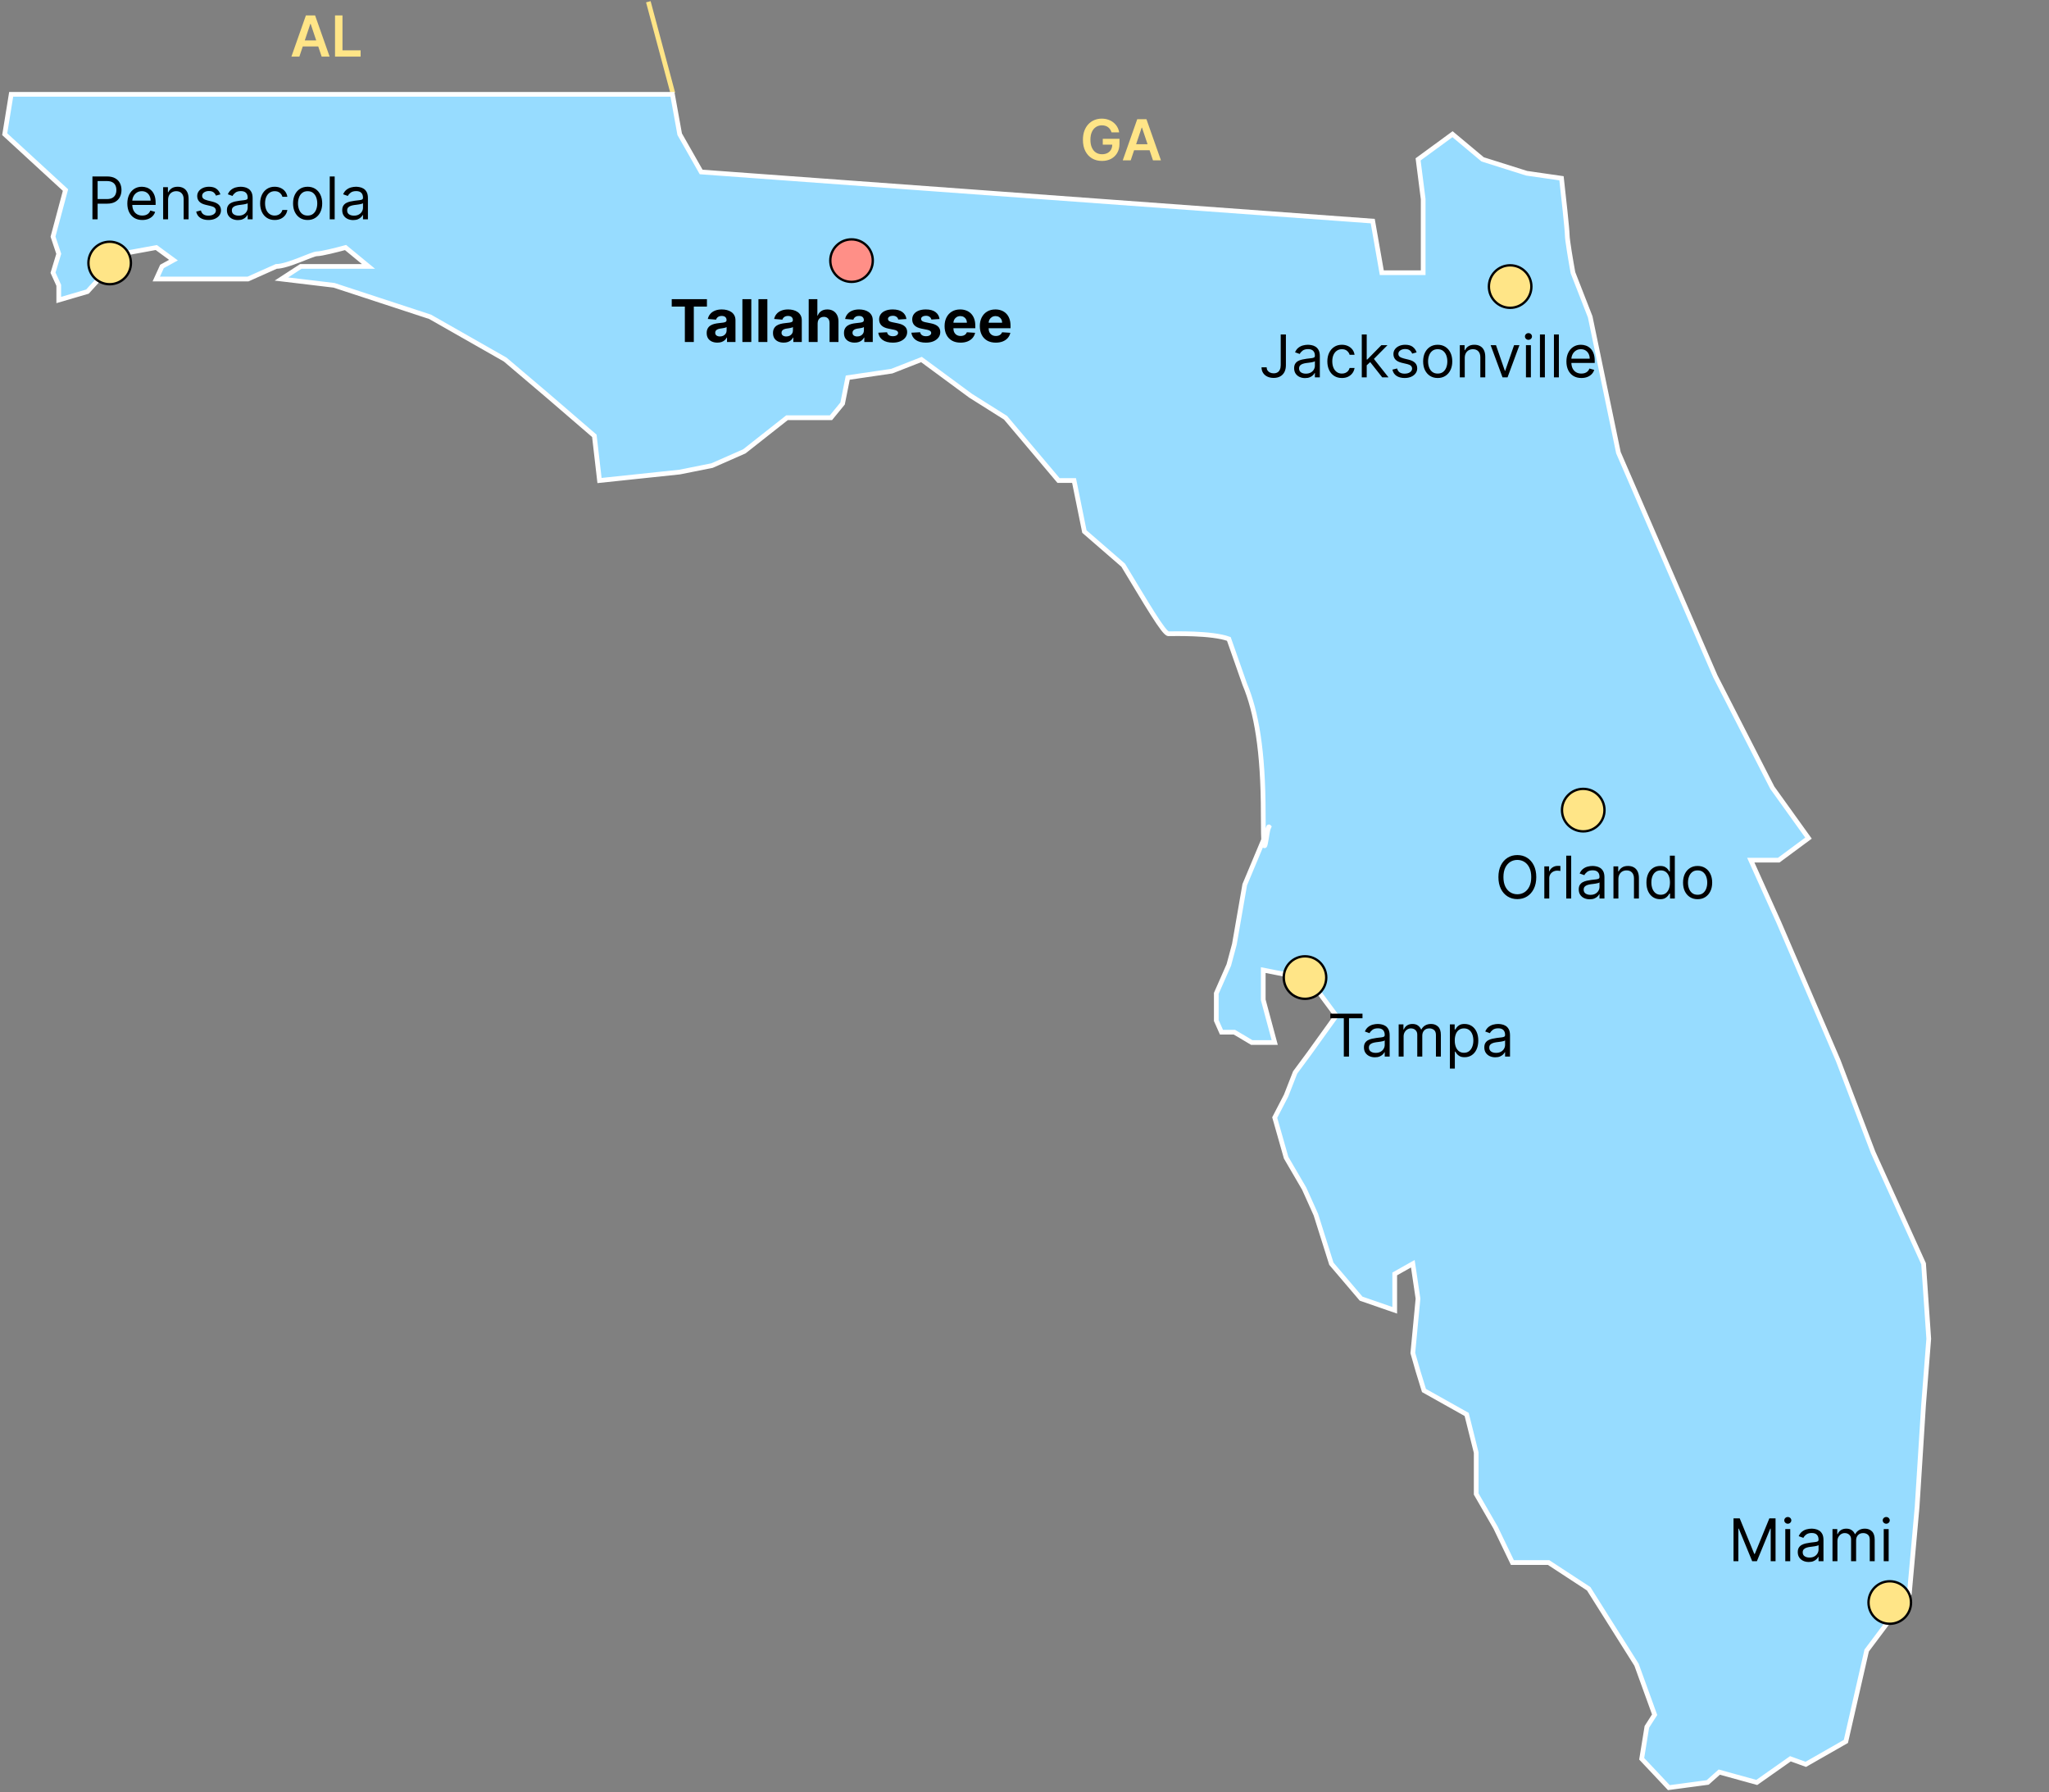 <svg width="869" height="760" viewBox="0 0 869 760" fill="none" xmlns="http://www.w3.org/2000/svg">
<rect x="0" y="0" width="869" height="760" fill="#808080" stroke="none"/>
<path d="M126.963 24H123.588L129.733 6.545H133.636L139.79 24H136.415L131.753 10.125H131.616L126.963 24ZM127.074 17.156H136.278V19.696H127.074V17.156ZM142.089 24V6.545H145.251V21.349H152.938V24H142.089Z" fill="#FFE587"/>
<path d="M471.415 56.119C471.273 55.659 471.077 55.247 470.827 54.883C470.582 54.514 470.287 54.199 469.94 53.938C469.599 53.676 469.207 53.48 468.764 53.349C468.321 53.213 467.838 53.145 467.315 53.145C466.378 53.145 465.543 53.381 464.81 53.852C464.077 54.324 463.5 55.017 463.08 55.932C462.665 56.841 462.457 57.949 462.457 59.256C462.457 60.574 462.665 61.69 463.08 62.605C463.494 63.52 464.071 64.216 464.81 64.693C465.548 65.165 466.406 65.401 467.384 65.401C468.27 65.401 469.037 65.23 469.685 64.889C470.338 64.548 470.841 64.065 471.193 63.44C471.545 62.81 471.722 62.071 471.722 61.224L472.438 61.335H467.699V58.864H474.781V60.96C474.781 62.455 474.463 63.747 473.827 64.838C473.19 65.929 472.315 66.77 471.202 67.361C470.088 67.946 468.81 68.239 467.366 68.239C465.759 68.239 464.347 67.878 463.131 67.156C461.92 66.429 460.974 65.398 460.293 64.062C459.616 62.722 459.278 61.131 459.278 59.29C459.278 57.881 459.477 56.622 459.875 55.514C460.278 54.406 460.841 53.466 461.562 52.693C462.284 51.915 463.131 51.324 464.102 50.92C465.074 50.511 466.131 50.307 467.273 50.307C468.239 50.307 469.139 50.449 469.974 50.733C470.81 51.011 471.551 51.409 472.199 51.926C472.852 52.443 473.389 53.057 473.81 53.767C474.23 54.477 474.506 55.261 474.636 56.119H471.415ZM479.541 68H476.166L482.311 50.545H486.214L492.368 68H488.993L484.331 54.125H484.195L479.541 68ZM479.652 61.156H488.857V63.696H479.652V61.156Z" fill="#FFE587"/>
<line x1="274.966" y1="0.741" x2="285.36" y2="39.532" stroke="#FFE587" stroke-width="2"/>
<path d="M674.409 134.331L686.387 191.937L727.516 286.83L751.645 334.002L767 355.393L754.387 364.718H742.521L754.387 391.047L779.613 449.737L794.419 488.681L815.806 535.853L818 567.667L815.806 595.641L813.065 638.968L809.774 675.723L791.677 699.858L782.856 738.417L765.856 748.127L759.323 745.769L745.065 755.806L729.161 751.418L724.226 755.806L707.774 758L696.258 745.769L698.452 732.22L701.742 727.079L694.065 705.892L673.774 673.678L656.774 662.559H641.419L634.29 647.749L626.065 633.488V615.936L622.021 599.757L603.924 589.61L601.387 581.38L599.194 573.701L601.387 550.663L599.194 535.853L591.516 540.176V555.6L577.258 550.663L564.645 535.853L558.065 515.01L553.129 504.04L545.452 490.875L540.619 473.872L545.452 464.547L549.29 454.735L555.215 446.725L566.731 430.705L555.215 415.181L535.754 411.341V423.957L540.619 442.058H530.889L523.516 437.67H518.032L515.839 432.733V421.215L521.159 409.147L523.516 400.371L527.903 375.14L535.921 356.009C535.816 353.96 535.754 350.56 535.754 345.264C535.754 318.095 532.768 301.691 527.903 290.121L521.159 270.923C513.861 268.253 497.494 268.729 495.548 268.729C493.602 268.729 486.085 255.678 476.355 239.658L459.903 225.396L455.516 203.752H448.935L426.452 177.128L411.645 167.803L390.806 152.445L378.194 157.381L359.548 160.124L357.355 171.094L352.419 177.128H333.774L315.677 191.389L301.968 197.422L288.258 200.165L254.258 203.752L252.065 184.807L232.323 167.803L214.226 152.445L182.419 134.344L141.682 120.981L119.355 118.311L127.581 112.97H156.277L146.547 104.96C143.303 105.85 136.33 107.63 134.384 107.63C132.438 107.63 122.026 112.97 117.161 112.97L105.193 118.311H66.273L68.705 112.97L73.57 110.3L66.273 104.96L51.677 107.63L44.38 115.64L37.082 123.651L24.919 127.213V120.981L22.487 115.64L24.919 107.63L22.487 100.336L27.774 80.59L2 56.9L4.742 40H14.065H285.202L288.258 56.9L297.365 72.92L582.194 93.754L586.032 115.64H603.581V105.821V84.429L601.433 67.58L616.028 56.9L628.806 67.58L647.452 73.459L662.247 75.59C663.057 82.71 664.679 97.484 664.679 99.62C664.679 101.756 666.301 111.19 667.112 115.64L674.409 134.331Z" fill="#97DCFF"/>
<path d="M674.409 134.331L686.387 191.937L727.516 286.83L751.645 334.002L767 355.393L754.387 364.718H742.521L754.387 391.047L779.613 449.737L794.419 488.681L815.806 535.853L818 567.667L815.806 595.641L813.065 638.968L809.774 675.723L791.677 699.858L782.856 738.417L765.856 748.127L759.323 745.769L745.065 755.806L729.161 751.418L724.226 755.806L707.774 758L696.258 745.769L698.452 732.22L701.742 727.079L694.065 705.892L673.774 673.678L656.774 662.559H641.419L634.29 647.749L626.065 633.488V615.936L622.021 599.757L603.924 589.61L601.387 581.38L599.194 573.701L601.387 550.663L599.194 535.853L591.516 540.176V555.6L577.258 550.663L564.645 535.853L558.065 515.01L553.129 504.04L545.452 490.875L540.619 473.872L545.452 464.547L549.29 454.735L555.215 446.725L566.731 430.705L555.215 415.181L535.754 411.341V423.957L540.619 442.058H530.889L523.516 437.67H518.032L515.839 432.733V421.215L521.159 409.147L523.516 400.371L527.903 375.14L538.187 350.604C537.376 349.714 535.754 372.433 535.754 345.264C535.754 318.095 532.768 301.691 527.903 290.121L521.159 270.923C513.861 268.253 497.494 268.729 495.548 268.729C493.602 268.729 486.085 255.678 476.355 239.658L459.903 225.396L455.516 203.752H448.935L426.452 177.128L411.645 167.803L390.806 152.445L378.194 157.381L359.548 160.124L357.355 171.094L352.419 177.128H333.774L315.677 191.389L301.968 197.422L288.258 200.165L254.258 203.752L252.065 184.807L232.323 167.803L214.226 152.445L182.419 134.344L141.682 120.981L119.355 118.311L127.581 112.97H156.277L146.547 104.96C143.303 105.85 136.33 107.63 134.384 107.63C132.438 107.63 122.026 112.97 117.161 112.97L105.193 118.311H66.273L68.705 112.97L73.57 110.3L66.273 104.96L51.677 107.63L44.38 115.64L37.082 123.651L24.919 127.213V120.981L22.487 115.64L24.919 107.63L22.487 100.336L27.774 80.59L2 56.9L4.742 40H14.065H285.202L288.258 56.9L297.365 72.92L582.194 93.754L586.032 115.64H603.581V105.821V84.429L601.433 67.58L616.028 56.9L628.806 67.58L647.452 73.459L662.247 75.59C663.057 82.71 664.679 97.484 664.679 99.62C664.679 101.756 666.301 111.19 667.112 115.64L674.409 134.331Z" stroke="white" stroke-width="2"/>
<circle cx="801.466" cy="679.511" r="9.011" fill="#FFE587" stroke="black"/>
<path d="M735.202 643.818H737.83L744.009 658.911H744.222L750.401 643.818H753.028V662H750.969V648.186H750.791L745.109 662H743.121L737.439 648.186H737.261V662H735.202V643.818ZM757.159 662V648.364H759.254V662H757.159ZM758.224 646.091C757.816 646.091 757.464 645.952 757.168 645.674C756.878 645.395 756.733 645.061 756.733 644.67C756.733 644.28 756.878 643.945 757.168 643.667C757.464 643.389 757.816 643.25 758.224 643.25C758.633 643.25 758.982 643.389 759.272 643.667C759.568 643.945 759.716 644.28 759.716 644.67C759.716 645.061 759.568 645.395 759.272 645.674C758.982 645.952 758.633 646.091 758.224 646.091ZM767.104 662.32C766.24 662.32 765.456 662.157 764.752 661.831C764.047 661.5 763.488 661.023 763.074 660.402C762.659 659.775 762.452 659.017 762.452 658.129C762.452 657.348 762.606 656.715 762.914 656.229C763.222 655.738 763.633 655.353 764.148 655.075C764.663 654.797 765.231 654.59 765.852 654.454C766.48 654.312 767.11 654.199 767.743 654.116C768.572 654.01 769.244 653.93 769.759 653.877C770.28 653.818 770.658 653.72 770.895 653.584C771.138 653.448 771.259 653.211 771.259 652.874V652.803C771.259 651.927 771.019 651.246 770.54 650.761C770.066 650.275 769.347 650.033 768.383 650.033C767.382 650.033 766.598 650.252 766.03 650.69C765.462 651.128 765.062 651.595 764.831 652.092L762.843 651.382C763.198 650.554 763.671 649.908 764.263 649.447C764.861 648.979 765.512 648.654 766.216 648.47C766.927 648.281 767.625 648.186 768.312 648.186C768.75 648.186 769.253 648.239 769.821 648.346C770.395 648.446 770.948 648.657 771.481 648.976C772.02 649.296 772.466 649.778 772.822 650.423C773.177 651.068 773.354 651.933 773.354 653.016V662H771.259V660.153H771.153C771.01 660.449 770.774 660.766 770.442 661.103C770.111 661.441 769.67 661.728 769.119 661.964C768.569 662.201 767.897 662.32 767.104 662.32ZM767.424 660.438C768.252 660.438 768.951 660.275 769.519 659.949C770.093 659.624 770.525 659.203 770.815 658.689C771.111 658.174 771.259 657.632 771.259 657.064V655.146C771.17 655.253 770.975 655.35 770.673 655.439C770.377 655.522 770.034 655.596 769.643 655.661C769.259 655.72 768.883 655.774 768.516 655.821C768.155 655.862 767.862 655.898 767.637 655.928C767.092 655.999 766.583 656.114 766.11 656.274C765.642 656.428 765.264 656.661 764.974 656.975C764.689 657.283 764.547 657.703 764.547 658.236C764.547 658.964 764.817 659.514 765.355 659.887C765.9 660.254 766.589 660.438 767.424 660.438ZM777.178 662V648.364H779.203V650.494H779.38C779.664 649.766 780.123 649.201 780.756 648.799C781.389 648.39 782.15 648.186 783.038 648.186C783.937 648.186 784.686 648.39 785.284 648.799C785.888 649.201 786.358 649.766 786.695 650.494H786.837C787.187 649.79 787.71 649.231 788.409 648.816C789.107 648.396 789.945 648.186 790.921 648.186C792.14 648.186 793.138 648.568 793.913 649.331C794.688 650.089 795.076 651.27 795.076 652.874V662H792.981V652.874C792.981 651.867 792.706 651.148 792.155 650.716C791.605 650.284 790.957 650.068 790.211 650.068C789.252 650.068 788.509 650.358 787.983 650.938C787.456 651.512 787.193 652.24 787.193 653.122V662H785.062V652.661C785.062 651.885 784.81 651.261 784.307 650.787C783.804 650.308 783.156 650.068 782.363 650.068C781.819 650.068 781.31 650.213 780.836 650.503C780.368 650.793 779.99 651.196 779.7 651.711C779.416 652.22 779.274 652.808 779.274 653.477V662H777.178ZM798.907 662V648.364H801.002V662H798.907ZM799.972 646.091C799.564 646.091 799.212 645.952 798.916 645.674C798.626 645.395 798.481 645.061 798.481 644.67C798.481 644.28 798.626 643.945 798.916 643.667C799.212 643.389 799.564 643.25 799.972 643.25C800.381 643.25 800.73 643.389 801.02 643.667C801.316 643.945 801.464 644.28 801.464 644.67C801.464 645.061 801.316 645.395 801.02 645.674C800.73 645.952 800.381 646.091 799.972 646.091Z" fill="black"/>
<circle cx="671.466" cy="343.511" r="9.011" fill="#FFE587" stroke="black"/>
<path d="M651.543 371.909C651.543 373.827 651.196 375.484 650.504 376.881C649.811 378.277 648.862 379.355 647.654 380.112C646.447 380.87 645.068 381.249 643.517 381.249C641.966 381.249 640.587 380.87 639.38 380.112C638.173 379.355 637.223 378.277 636.53 376.881C635.838 375.484 635.491 373.827 635.491 371.909C635.491 369.991 635.838 368.334 636.53 366.938C637.223 365.541 638.173 364.464 639.38 363.706C640.587 362.948 641.966 362.57 643.517 362.57C645.068 362.57 646.447 362.948 647.654 363.706C648.862 364.464 649.811 365.541 650.504 366.938C651.196 368.334 651.543 369.991 651.543 371.909ZM649.412 371.909C649.412 370.335 649.149 369.006 648.622 367.923C648.101 366.84 647.394 366.02 646.5 365.464C645.612 364.907 644.618 364.629 643.517 364.629C642.416 364.629 641.419 364.907 640.525 365.464C639.637 366.02 638.93 366.84 638.403 367.923C637.883 369.006 637.622 370.335 637.622 371.909C637.622 373.483 637.883 374.812 638.403 375.895C638.93 376.978 639.637 377.798 640.525 378.354C641.419 378.911 642.416 379.189 643.517 379.189C644.618 379.189 645.612 378.911 646.5 378.354C647.394 377.798 648.101 376.978 648.622 375.895C649.149 374.812 649.412 373.483 649.412 371.909ZM654.961 381V367.364H656.985V369.423H657.127C657.375 368.749 657.825 368.201 658.476 367.781C659.127 367.361 659.861 367.151 660.678 367.151C660.832 367.151 661.024 367.154 661.255 367.159C661.486 367.165 661.66 367.174 661.779 367.186V369.317C661.708 369.299 661.545 369.272 661.29 369.237C661.042 369.195 660.779 369.175 660.5 369.175C659.837 369.175 659.246 369.314 658.725 369.592C658.21 369.864 657.801 370.243 657.5 370.728C657.204 371.208 657.056 371.755 657.056 372.371V381H654.961ZM666.358 362.818V381H664.262V362.818H666.358ZM674.208 381.32C673.344 381.32 672.559 381.157 671.855 380.831C671.151 380.5 670.592 380.023 670.177 379.402C669.763 378.775 669.556 378.017 669.556 377.129C669.556 376.348 669.71 375.715 670.017 375.229C670.325 374.738 670.737 374.353 671.251 374.075C671.766 373.797 672.335 373.59 672.956 373.454C673.583 373.312 674.214 373.199 674.847 373.116C675.676 373.01 676.347 372.93 676.862 372.877C677.383 372.818 677.762 372.72 677.999 372.584C678.241 372.448 678.363 372.211 678.363 371.874V371.803C678.363 370.927 678.123 370.246 677.643 369.761C677.17 369.275 676.451 369.033 675.486 369.033C674.486 369.033 673.702 369.252 673.134 369.69C672.565 370.128 672.166 370.595 671.935 371.092L669.946 370.382C670.301 369.554 670.775 368.908 671.367 368.447C671.965 367.979 672.616 367.654 673.32 367.47C674.03 367.281 674.729 367.186 675.415 367.186C675.853 367.186 676.356 367.239 676.924 367.346C677.498 367.446 678.052 367.657 678.585 367.976C679.123 368.296 679.57 368.778 679.925 369.423C680.28 370.068 680.458 370.933 680.458 372.016V381H678.363V379.153H678.256C678.114 379.449 677.877 379.766 677.546 380.103C677.214 380.441 676.773 380.728 676.223 380.964C675.673 381.201 675.001 381.32 674.208 381.32ZM674.527 379.438C675.356 379.438 676.054 379.275 676.623 378.949C677.197 378.624 677.629 378.203 677.919 377.689C678.215 377.174 678.363 376.632 678.363 376.064V374.146C678.274 374.253 678.078 374.35 677.777 374.439C677.481 374.522 677.137 374.596 676.747 374.661C676.362 374.72 675.986 374.774 675.619 374.821C675.258 374.862 674.965 374.898 674.74 374.928C674.196 374.999 673.687 375.114 673.213 375.274C672.746 375.428 672.367 375.661 672.077 375.975C671.793 376.283 671.651 376.703 671.651 377.236C671.651 377.964 671.92 378.514 672.459 378.887C673.003 379.254 673.693 379.438 674.527 379.438ZM686.377 372.797V381H684.282V367.364H686.306V369.494H686.484C686.803 368.802 687.289 368.246 687.94 367.825C688.591 367.399 689.431 367.186 690.461 367.186C691.384 367.186 692.192 367.375 692.884 367.754C693.577 368.127 694.116 368.695 694.5 369.459C694.885 370.216 695.077 371.175 695.077 372.335V381H692.982V372.477C692.982 371.406 692.704 370.571 692.148 369.974C691.591 369.37 690.828 369.068 689.857 369.068C689.188 369.068 688.591 369.213 688.064 369.503C687.543 369.793 687.132 370.216 686.83 370.773C686.528 371.329 686.377 372.004 686.377 372.797ZM704.055 381.284C702.919 381.284 701.915 380.997 701.045 380.423C700.175 379.843 699.495 379.026 699.004 377.973C698.512 376.913 698.267 375.661 698.267 374.217C698.267 372.785 698.512 371.542 699.004 370.489C699.495 369.435 700.178 368.621 701.054 368.047C701.93 367.473 702.942 367.186 704.091 367.186C704.978 367.186 705.68 367.334 706.195 367.63C706.715 367.92 707.112 368.251 707.384 368.624C707.662 368.991 707.878 369.293 708.032 369.53H708.21V362.818H710.305V381H708.281V378.905H708.032C707.878 379.153 707.659 379.467 707.375 379.846C707.091 380.219 706.686 380.553 706.159 380.849C705.632 381.139 704.931 381.284 704.055 381.284ZM704.339 379.402C705.18 379.402 705.89 379.183 706.47 378.745C707.05 378.301 707.491 377.689 707.793 376.907C708.094 376.12 708.245 375.212 708.245 374.182C708.245 373.164 708.097 372.273 707.801 371.51C707.506 370.74 707.068 370.142 706.488 369.716C705.908 369.284 705.191 369.068 704.339 369.068C703.451 369.068 702.712 369.296 702.12 369.752C701.534 370.202 701.093 370.814 700.797 371.589C700.507 372.359 700.362 373.223 700.362 374.182C700.362 375.152 700.51 376.034 700.806 376.827C701.108 377.615 701.551 378.242 702.137 378.71C702.729 379.171 703.463 379.402 704.339 379.402ZM719.973 381.284C718.742 381.284 717.662 380.991 716.733 380.405C715.809 379.819 715.087 379 714.566 377.946C714.051 376.893 713.794 375.661 713.794 374.253C713.794 372.832 714.051 371.592 714.566 370.533C715.087 369.474 715.809 368.651 716.733 368.065C717.662 367.479 718.742 367.186 719.973 367.186C721.204 367.186 722.281 367.479 723.205 368.065C724.134 368.651 724.856 369.474 725.371 370.533C725.892 371.592 726.152 372.832 726.152 374.253C726.152 375.661 725.892 376.893 725.371 377.946C724.856 379 724.134 379.819 723.205 380.405C722.281 380.991 721.204 381.284 719.973 381.284ZM719.973 379.402C720.908 379.402 721.678 379.162 722.281 378.683C722.885 378.203 723.332 377.573 723.622 376.792C723.912 376.011 724.057 375.164 724.057 374.253C724.057 373.341 723.912 372.492 723.622 371.705C723.332 370.918 722.885 370.281 722.281 369.796C721.678 369.311 720.908 369.068 719.973 369.068C719.038 369.068 718.268 369.311 717.665 369.796C717.061 370.281 716.614 370.918 716.324 371.705C716.034 372.492 715.889 373.341 715.889 374.253C715.889 375.164 716.034 376.011 716.324 376.792C716.614 377.573 717.061 378.203 717.665 378.683C718.268 379.162 719.038 379.402 719.973 379.402Z" fill="black"/>
<circle cx="553.466" cy="414.511" r="9.011" fill="#FFE587" stroke="black"/>
<path d="M564.207 431.771V429.818H577.844V431.771H572.126V448H569.925V431.771H564.207ZM583.115 448.32C582.251 448.32 581.467 448.157 580.762 447.831C580.058 447.5 579.499 447.023 579.084 446.402C578.67 445.775 578.463 445.017 578.463 444.129C578.463 443.348 578.617 442.715 578.925 442.229C579.232 441.738 579.644 441.353 580.159 441.075C580.674 440.797 581.242 440.59 581.863 440.454C582.491 440.312 583.121 440.199 583.754 440.116C584.583 440.01 585.255 439.93 585.769 439.877C586.29 439.818 586.669 439.72 586.906 439.584C587.148 439.448 587.27 439.211 587.27 438.874V438.803C587.27 437.927 587.03 437.246 586.551 436.761C586.077 436.275 585.358 436.033 584.393 436.033C583.393 436.033 582.609 436.252 582.041 436.69C581.473 437.128 581.073 437.595 580.842 438.092L578.854 437.382C579.209 436.554 579.682 435.908 580.274 435.447C580.872 434.979 581.523 434.654 582.227 434.47C582.937 434.281 583.636 434.186 584.322 434.186C584.76 434.186 585.263 434.239 585.832 434.346C586.406 434.446 586.959 434.657 587.492 434.976C588.03 435.296 588.477 435.778 588.832 436.423C589.187 437.068 589.365 437.933 589.365 439.016V448H587.27V446.153H587.163C587.021 446.449 586.784 446.766 586.453 447.103C586.122 447.441 585.681 447.728 585.13 447.964C584.58 448.201 583.908 448.32 583.115 448.32ZM583.435 446.438C584.263 446.438 584.962 446.275 585.53 445.949C586.104 445.624 586.536 445.203 586.826 444.689C587.122 444.174 587.27 443.632 587.27 443.064V441.146C587.181 441.253 586.986 441.35 586.684 441.439C586.388 441.522 586.045 441.596 585.654 441.661C585.269 441.72 584.893 441.774 584.527 441.821C584.166 441.862 583.873 441.898 583.648 441.928C583.103 441.999 582.594 442.114 582.121 442.274C581.653 442.428 581.274 442.661 580.984 442.975C580.7 443.283 580.558 443.703 580.558 444.236C580.558 444.964 580.827 445.514 581.366 445.887C581.911 446.254 582.6 446.438 583.435 446.438ZM593.189 448V434.364H595.213V436.494H595.391C595.675 435.766 596.134 435.201 596.767 434.799C597.4 434.39 598.161 434.186 599.048 434.186C599.948 434.186 600.697 434.39 601.295 434.799C601.898 435.201 602.369 435.766 602.706 436.494H602.848C603.197 435.79 603.721 435.231 604.42 434.816C605.118 434.396 605.955 434.186 606.932 434.186C608.151 434.186 609.148 434.568 609.924 435.331C610.699 436.089 611.087 437.27 611.087 438.874V448H608.992V438.874C608.992 437.867 608.716 437.148 608.166 436.716C607.616 436.284 606.968 436.068 606.222 436.068C605.263 436.068 604.52 436.358 603.993 436.938C603.467 437.512 603.203 438.24 603.203 439.122V448H601.073V438.661C601.073 437.885 600.821 437.261 600.318 436.787C599.815 436.308 599.167 436.068 598.374 436.068C597.829 436.068 597.32 436.213 596.847 436.503C596.379 436.793 596 437.196 595.71 437.711C595.426 438.22 595.284 438.808 595.284 439.477V448H593.189ZM614.918 453.114V434.364H616.942V436.53H617.19C617.344 436.293 617.557 435.991 617.83 435.624C618.108 435.251 618.504 434.92 619.019 434.63C619.54 434.334 620.244 434.186 621.132 434.186C622.28 434.186 623.292 434.473 624.168 435.047C625.044 435.621 625.728 436.435 626.219 437.489C626.71 438.542 626.956 439.785 626.956 441.217C626.956 442.661 626.71 443.913 626.219 444.973C625.728 446.026 625.047 446.843 624.177 447.423C623.307 447.997 622.304 448.284 621.168 448.284C620.292 448.284 619.59 448.139 619.064 447.849C618.537 447.553 618.131 447.219 617.847 446.846C617.563 446.467 617.344 446.153 617.19 445.905H617.013V453.114H614.918ZM616.977 441.182C616.977 442.212 617.128 443.12 617.43 443.907C617.732 444.689 618.173 445.301 618.753 445.745C619.333 446.183 620.043 446.402 620.884 446.402C621.759 446.402 622.49 446.171 623.076 445.71C623.668 445.242 624.112 444.615 624.408 443.827C624.71 443.034 624.861 442.152 624.861 441.182C624.861 440.223 624.713 439.359 624.417 438.589C624.127 437.814 623.686 437.202 623.094 436.752C622.508 436.296 621.771 436.068 620.884 436.068C620.031 436.068 619.315 436.284 618.735 436.716C618.155 437.142 617.717 437.74 617.421 438.51C617.125 439.273 616.977 440.164 616.977 441.182ZM634.165 448.32C633.301 448.32 632.516 448.157 631.812 447.831C631.108 447.5 630.549 447.023 630.134 446.402C629.72 445.775 629.513 445.017 629.513 444.129C629.513 443.348 629.667 442.715 629.974 442.229C630.282 441.738 630.694 441.353 631.208 441.075C631.723 440.797 632.292 440.59 632.913 440.454C633.54 440.312 634.171 440.199 634.804 440.116C635.633 440.01 636.304 439.93 636.819 439.877C637.34 439.818 637.719 439.72 637.956 439.584C638.198 439.448 638.32 439.211 638.32 438.874V438.803C638.32 437.927 638.08 437.246 637.6 436.761C637.127 436.275 636.408 436.033 635.443 436.033C634.443 436.033 633.659 436.252 633.091 436.69C632.522 437.128 632.123 437.595 631.892 438.092L629.903 437.382C630.259 436.554 630.732 435.908 631.324 435.447C631.922 434.979 632.573 434.654 633.277 434.47C633.987 434.281 634.686 434.186 635.372 434.186C635.81 434.186 636.313 434.239 636.881 434.346C637.455 434.446 638.009 434.657 638.542 434.976C639.08 435.296 639.527 435.778 639.882 436.423C640.237 437.068 640.415 437.933 640.415 439.016V448H638.32V446.153H638.213C638.071 446.449 637.834 446.766 637.503 447.103C637.171 447.441 636.73 447.728 636.18 447.964C635.63 448.201 634.958 448.32 634.165 448.32ZM634.484 446.438C635.313 446.438 636.011 446.275 636.58 445.949C637.154 445.624 637.586 445.203 637.876 444.689C638.172 444.174 638.32 443.632 638.32 443.064V441.146C638.231 441.253 638.036 441.35 637.734 441.439C637.438 441.522 637.094 441.596 636.704 441.661C636.319 441.72 635.943 441.774 635.576 441.821C635.215 441.862 634.922 441.898 634.697 441.928C634.153 441.999 633.644 442.114 633.17 442.274C632.703 442.428 632.324 442.661 632.034 442.975C631.75 443.283 631.608 443.703 631.608 444.236C631.608 444.964 631.877 445.514 632.416 445.887C632.96 446.254 633.65 446.438 634.484 446.438Z" fill="black"/>
<circle cx="640.466" cy="121.511" r="9.011" fill="#FFE587" stroke="black"/>
<path d="M543.162 141.818H545.364V154.815C545.364 155.975 545.151 156.961 544.724 157.772C544.298 158.583 543.698 159.198 542.922 159.618C542.147 160.038 541.232 160.249 540.179 160.249C539.185 160.249 538.3 160.068 537.525 159.707C536.749 159.34 536.14 158.819 535.696 158.145C535.252 157.47 535.03 156.668 535.03 155.739H537.196C537.196 156.254 537.323 156.703 537.578 157.088C537.838 157.467 538.193 157.763 538.643 157.976C539.093 158.189 539.605 158.295 540.179 158.295C540.812 158.295 541.351 158.162 541.795 157.896C542.239 157.63 542.576 157.239 542.807 156.724C543.044 156.203 543.162 155.567 543.162 154.815V141.818ZM553.505 160.32C552.641 160.32 551.856 160.157 551.152 159.831C550.448 159.5 549.888 159.023 549.474 158.402C549.06 157.775 548.853 157.017 548.853 156.129C548.853 155.348 549.007 154.715 549.314 154.229C549.622 153.738 550.033 153.353 550.548 153.075C551.063 152.797 551.631 152.59 552.253 152.454C552.88 152.312 553.511 152.199 554.144 152.116C554.972 152.01 555.644 151.93 556.159 151.877C556.68 151.818 557.059 151.72 557.295 151.584C557.538 151.448 557.659 151.211 557.659 150.874V150.803C557.659 149.927 557.42 149.246 556.94 148.761C556.467 148.275 555.748 148.033 554.783 148.033C553.783 148.033 552.999 148.252 552.43 148.69C551.862 149.128 551.463 149.595 551.232 150.092L549.243 149.382C549.598 148.554 550.072 147.908 550.664 147.447C551.261 146.979 551.913 146.654 552.617 146.47C553.327 146.281 554.025 146.186 554.712 146.186C555.15 146.186 555.653 146.239 556.221 146.346C556.795 146.446 557.349 146.657 557.881 146.976C558.42 147.296 558.867 147.778 559.222 148.423C559.577 149.068 559.755 149.933 559.755 151.016V160H557.659V158.153H557.553C557.411 158.449 557.174 158.766 556.843 159.103C556.511 159.441 556.07 159.728 555.52 159.964C554.969 160.201 554.298 160.32 553.505 160.32ZM553.824 158.438C554.653 158.438 555.351 158.275 555.919 157.949C556.493 157.624 556.926 157.203 557.216 156.689C557.511 156.174 557.659 155.632 557.659 155.064V153.146C557.571 153.253 557.375 153.35 557.074 153.439C556.778 153.522 556.434 153.596 556.044 153.661C555.659 153.72 555.283 153.774 554.916 153.821C554.555 153.862 554.262 153.898 554.037 153.928C553.493 153.999 552.984 154.114 552.51 154.274C552.043 154.428 551.664 154.661 551.374 154.975C551.09 155.283 550.948 155.703 550.948 156.236C550.948 156.964 551.217 157.514 551.756 157.887C552.3 158.254 552.99 158.438 553.824 158.438ZM569.119 160.284C567.84 160.284 566.739 159.982 565.816 159.379C564.893 158.775 564.182 157.943 563.685 156.884C563.188 155.824 562.94 154.614 562.94 153.253C562.94 151.868 563.194 150.646 563.703 149.586C564.218 148.521 564.934 147.689 565.851 147.092C566.775 146.488 567.852 146.186 569.083 146.186C570.042 146.186 570.906 146.364 571.675 146.719C572.445 147.074 573.075 147.571 573.566 148.21C574.058 148.849 574.362 149.595 574.481 150.447H572.386C572.226 149.826 571.871 149.276 571.32 148.796C570.776 148.311 570.042 148.068 569.119 148.068C568.302 148.068 567.586 148.281 566.97 148.707C566.36 149.128 565.884 149.722 565.541 150.492C565.203 151.255 565.035 152.152 565.035 153.182C565.035 154.235 565.2 155.153 565.532 155.934C565.869 156.715 566.343 157.322 566.952 157.754C567.568 158.186 568.29 158.402 569.119 158.402C569.663 158.402 570.157 158.307 570.601 158.118C571.045 157.929 571.421 157.656 571.729 157.301C572.036 156.946 572.255 156.52 572.386 156.023H574.481C574.362 156.828 574.069 157.553 573.602 158.198C573.14 158.837 572.528 159.346 571.764 159.725C571.007 160.098 570.125 160.284 569.119 160.284ZM579.497 155.028L579.461 152.436H579.887L585.853 146.364H588.446L582.089 152.791H581.911L579.497 155.028ZM577.544 160V141.818H579.639V160H577.544ZM586.208 160L580.882 153.253L582.373 151.797L588.872 160H586.208ZM600.801 149.418L598.919 149.95C598.801 149.637 598.626 149.332 598.395 149.036C598.171 148.734 597.863 148.485 597.472 148.29C597.081 148.095 596.581 147.997 595.972 147.997C595.137 147.997 594.442 148.19 593.885 148.574C593.335 148.953 593.06 149.435 593.06 150.021C593.06 150.542 593.249 150.953 593.628 151.255C594.007 151.557 594.599 151.809 595.404 152.01L597.428 152.507C598.647 152.803 599.555 153.256 600.153 153.865C600.751 154.469 601.05 155.247 601.05 156.2C601.05 156.982 600.825 157.68 600.375 158.295C599.931 158.911 599.31 159.396 598.511 159.751C597.712 160.107 596.783 160.284 595.723 160.284C594.332 160.284 593.181 159.982 592.27 159.379C591.358 158.775 590.781 157.893 590.539 156.733L592.527 156.236C592.717 156.97 593.075 157.52 593.601 157.887C594.134 158.254 594.829 158.438 595.688 158.438C596.664 158.438 597.44 158.23 598.014 157.816C598.594 157.396 598.884 156.893 598.884 156.307C598.884 155.833 598.718 155.437 598.387 155.117C598.055 154.792 597.546 154.549 596.86 154.389L594.587 153.857C593.338 153.561 592.421 153.102 591.835 152.48C591.255 151.853 590.965 151.069 590.965 150.128C590.965 149.358 591.181 148.678 591.613 148.086C592.051 147.494 592.646 147.029 593.397 146.692C594.155 146.355 595.013 146.186 595.972 146.186C597.321 146.186 598.381 146.482 599.15 147.074C599.925 147.666 600.476 148.447 600.801 149.418ZM609.744 160.284C608.512 160.284 607.432 159.991 606.503 159.405C605.58 158.819 604.858 158 604.337 156.946C603.822 155.893 603.565 154.661 603.565 153.253C603.565 151.832 603.822 150.592 604.337 149.533C604.858 148.474 605.58 147.651 606.503 147.065C607.432 146.479 608.512 146.186 609.744 146.186C610.975 146.186 612.052 146.479 612.975 147.065C613.904 147.651 614.626 148.474 615.141 149.533C615.662 150.592 615.922 151.832 615.922 153.253C615.922 154.661 615.662 155.893 615.141 156.946C614.626 158 613.904 158.819 612.975 159.405C612.052 159.991 610.975 160.284 609.744 160.284ZM609.744 158.402C610.679 158.402 611.448 158.162 612.052 157.683C612.655 157.203 613.102 156.573 613.392 155.792C613.682 155.011 613.827 154.164 613.827 153.253C613.827 152.341 613.682 151.492 613.392 150.705C613.102 149.918 612.655 149.281 612.052 148.796C611.448 148.311 610.679 148.068 609.744 148.068C608.808 148.068 608.039 148.311 607.435 148.796C606.832 149.281 606.385 149.918 606.095 150.705C605.805 151.492 605.66 152.341 605.66 153.253C605.66 154.164 605.805 155.011 606.095 155.792C606.385 156.573 606.832 157.203 607.435 157.683C608.039 158.162 608.808 158.402 609.744 158.402ZM621.216 151.797V160H619.121V146.364H621.145V148.494H621.322C621.642 147.802 622.127 147.246 622.778 146.825C623.429 146.399 624.27 146.186 625.3 146.186C626.223 146.186 627.031 146.375 627.723 146.754C628.416 147.127 628.954 147.695 629.339 148.459C629.724 149.216 629.916 150.175 629.916 151.335V160H627.821V151.477C627.821 150.406 627.543 149.571 626.987 148.974C626.43 148.37 625.667 148.068 624.696 148.068C624.027 148.068 623.429 148.213 622.903 148.503C622.382 148.793 621.971 149.216 621.669 149.773C621.367 150.329 621.216 151.004 621.216 151.797ZM644.407 146.364L639.364 160H637.234L632.191 146.364H634.464L638.228 157.23H638.37L642.134 146.364H644.407ZM647.172 160V146.364H649.268V160H647.172ZM648.238 144.091C647.829 144.091 647.477 143.952 647.181 143.674C646.891 143.395 646.746 143.061 646.746 142.67C646.746 142.28 646.891 141.945 647.181 141.667C647.477 141.389 647.829 141.25 648.238 141.25C648.646 141.25 648.995 141.389 649.285 141.667C649.581 141.945 649.729 142.28 649.729 142.67C649.729 143.061 649.581 143.395 649.285 143.674C648.995 143.952 648.646 144.091 648.238 144.091ZM655.2 141.818V160H653.105V141.818H655.2ZM661.133 141.818V160H659.038V141.818H661.133ZM670.688 160.284C669.374 160.284 668.24 159.994 667.287 159.414C666.34 158.828 665.61 158.011 665.095 156.964C664.586 155.91 664.331 154.685 664.331 153.288C664.331 151.892 664.586 150.661 665.095 149.595C665.61 148.524 666.326 147.689 667.243 147.092C668.166 146.488 669.244 146.186 670.475 146.186C671.185 146.186 671.886 146.304 672.579 146.541C673.271 146.778 673.901 147.163 674.47 147.695C675.038 148.222 675.491 148.92 675.828 149.79C676.165 150.661 676.334 151.732 676.334 153.004V153.892H665.823V152.081H674.203C674.203 151.312 674.049 150.625 673.742 150.021C673.44 149.418 673.008 148.941 672.445 148.592C671.889 148.243 671.232 148.068 670.475 148.068C669.64 148.068 668.918 148.275 668.308 148.69C667.705 149.098 667.24 149.631 666.915 150.288C666.589 150.945 666.426 151.649 666.426 152.401V153.608C666.426 154.638 666.604 155.511 666.959 156.227C667.32 156.937 667.82 157.479 668.459 157.852C669.099 158.219 669.841 158.402 670.688 158.402C671.238 158.402 671.735 158.325 672.179 158.171C672.629 158.011 673.017 157.775 673.342 157.461C673.668 157.141 673.919 156.745 674.097 156.271L676.121 156.839C675.908 157.526 675.55 158.13 675.047 158.651C674.544 159.165 673.922 159.568 673.182 159.858C672.443 160.142 671.611 160.284 670.688 160.284Z" fill="black"/>
<circle cx="46.511" cy="111.511" r="9.011" fill="#FFE587" stroke="black"/>
<path d="M39.202 93V74.818H45.345C46.772 74.818 47.938 75.076 48.843 75.591C49.755 76.1 50.429 76.789 50.867 77.659C51.305 78.529 51.524 79.5 51.524 80.571C51.524 81.642 51.305 82.616 50.867 83.492C50.435 84.368 49.766 85.066 48.861 85.587C47.955 86.102 46.795 86.359 45.381 86.359H40.977V84.406H45.31C46.286 84.406 47.07 84.238 47.662 83.9C48.254 83.563 48.683 83.107 48.95 82.533C49.222 81.953 49.358 81.299 49.358 80.571C49.358 79.843 49.222 79.192 48.95 78.618C48.683 78.044 48.251 77.594 47.653 77.269C47.056 76.937 46.263 76.771 45.274 76.771H41.403V93H39.202ZM60.358 93.284C59.044 93.284 57.91 92.994 56.957 92.414C56.01 91.828 55.279 91.011 54.765 89.964C54.256 88.91 54.001 87.685 54.001 86.288C54.001 84.892 54.256 83.66 54.765 82.595C55.279 81.524 55.996 80.689 56.913 80.092C57.836 79.488 58.913 79.186 60.145 79.186C60.855 79.186 61.556 79.305 62.249 79.541C62.941 79.778 63.571 80.163 64.14 80.695C64.708 81.222 65.16 81.921 65.498 82.79C65.835 83.66 66.004 84.732 66.004 86.004V86.892H55.492V85.081H63.873C63.873 84.312 63.719 83.625 63.412 83.021C63.11 82.418 62.678 81.941 62.115 81.592C61.559 81.243 60.902 81.068 60.145 81.068C59.31 81.068 58.588 81.275 57.978 81.69C57.375 82.098 56.91 82.631 56.584 83.288C56.259 83.945 56.096 84.649 56.096 85.401V86.608C56.096 87.638 56.274 88.511 56.629 89.227C56.99 89.937 57.49 90.479 58.129 90.852C58.769 91.219 59.511 91.402 60.358 91.402C60.908 91.402 61.405 91.325 61.849 91.171C62.299 91.011 62.687 90.775 63.012 90.461C63.338 90.141 63.589 89.745 63.767 89.271L65.791 89.84C65.578 90.526 65.22 91.13 64.717 91.651C64.213 92.165 63.592 92.568 62.852 92.858C62.112 93.142 61.281 93.284 60.358 93.284ZM71.286 84.797V93H69.191V79.364H71.215V81.494H71.393C71.712 80.802 72.198 80.246 72.849 79.825C73.5 79.399 74.34 79.186 75.37 79.186C76.293 79.186 77.101 79.376 77.794 79.754C78.486 80.127 79.025 80.695 79.409 81.459C79.794 82.216 79.987 83.175 79.987 84.335V93H77.891V84.477C77.891 83.406 77.613 82.572 77.057 81.974C76.501 81.37 75.737 81.068 74.766 81.068C74.097 81.068 73.5 81.213 72.973 81.503C72.452 81.793 72.041 82.216 71.739 82.773C71.437 83.329 71.286 84.004 71.286 84.797ZM93.474 82.418L91.592 82.95C91.474 82.637 91.299 82.332 91.068 82.036C90.843 81.734 90.536 81.485 90.145 81.29C89.754 81.095 89.254 80.997 88.645 80.997C87.81 80.997 87.115 81.189 86.558 81.574C86.008 81.953 85.733 82.435 85.733 83.021C85.733 83.542 85.922 83.954 86.301 84.255C86.68 84.557 87.272 84.809 88.076 85.01L90.101 85.507C91.32 85.803 92.228 86.256 92.826 86.865C93.424 87.469 93.723 88.247 93.723 89.2C93.723 89.981 93.498 90.68 93.048 91.296C92.604 91.911 91.983 92.396 91.184 92.751C90.385 93.106 89.456 93.284 88.396 93.284C87.005 93.284 85.854 92.982 84.943 92.379C84.031 91.775 83.454 90.893 83.211 89.733L85.2 89.236C85.389 89.97 85.748 90.52 86.274 90.887C86.807 91.254 87.502 91.438 88.361 91.438C89.337 91.438 90.112 91.23 90.686 90.816C91.266 90.396 91.557 89.893 91.557 89.307C91.557 88.833 91.391 88.437 91.059 88.117C90.728 87.792 90.219 87.549 89.532 87.389L87.26 86.856C86.011 86.561 85.094 86.102 84.507 85.481C83.927 84.853 83.638 84.069 83.638 83.128C83.638 82.358 83.853 81.678 84.286 81.086C84.724 80.494 85.318 80.029 86.07 79.692C86.828 79.355 87.686 79.186 88.645 79.186C89.994 79.186 91.053 79.482 91.823 80.074C92.598 80.666 93.149 81.447 93.474 82.418ZM100.889 93.32C100.025 93.32 99.241 93.157 98.537 92.831C97.832 92.5 97.273 92.023 96.859 91.402C96.445 90.775 96.237 90.017 96.237 89.129C96.237 88.348 96.391 87.715 96.699 87.229C97.007 86.738 97.418 86.353 97.933 86.075C98.448 85.797 99.016 85.59 99.638 85.454C100.265 85.312 100.895 85.199 101.529 85.117C102.357 85.01 103.029 84.93 103.544 84.877C104.065 84.818 104.443 84.72 104.68 84.584C104.923 84.448 105.044 84.211 105.044 83.874V83.803C105.044 82.927 104.805 82.246 104.325 81.761C103.852 81.275 103.133 81.033 102.168 81.033C101.168 81.033 100.383 81.252 99.815 81.69C99.247 82.128 98.847 82.595 98.617 83.092L96.628 82.382C96.983 81.553 97.457 80.908 98.049 80.447C98.646 79.979 99.297 79.654 100.002 79.47C100.712 79.281 101.41 79.186 102.097 79.186C102.535 79.186 103.038 79.239 103.606 79.346C104.18 79.447 104.733 79.657 105.266 79.976C105.805 80.296 106.252 80.778 106.607 81.423C106.962 82.068 107.139 82.933 107.139 84.016V93H105.044V91.153H104.938C104.796 91.449 104.559 91.766 104.227 92.103C103.896 92.441 103.455 92.728 102.905 92.965C102.354 93.201 101.682 93.32 100.889 93.32ZM101.209 91.438C102.038 91.438 102.736 91.275 103.304 90.949C103.878 90.624 104.31 90.204 104.6 89.689C104.896 89.174 105.044 88.632 105.044 88.064V86.146C104.955 86.253 104.76 86.35 104.458 86.439C104.162 86.522 103.819 86.596 103.428 86.661C103.044 86.72 102.668 86.774 102.301 86.821C101.94 86.862 101.647 86.898 101.422 86.928C100.878 86.999 100.369 87.114 99.895 87.274C99.427 87.428 99.049 87.662 98.759 87.975C98.475 88.283 98.333 88.703 98.333 89.236C98.333 89.964 98.602 90.514 99.14 90.887C99.685 91.254 100.374 91.438 101.209 91.438ZM116.503 93.284C115.225 93.284 114.124 92.982 113.201 92.379C112.277 91.775 111.567 90.943 111.07 89.884C110.573 88.825 110.324 87.614 110.324 86.253C110.324 84.868 110.579 83.646 111.088 82.586C111.603 81.521 112.319 80.689 113.236 80.092C114.16 79.488 115.237 79.186 116.468 79.186C117.427 79.186 118.291 79.364 119.06 79.719C119.83 80.074 120.46 80.571 120.951 81.21C121.442 81.849 121.747 82.595 121.866 83.447H119.77C119.611 82.826 119.255 82.276 118.705 81.796C118.16 81.311 117.427 81.068 116.503 81.068C115.687 81.068 114.97 81.281 114.355 81.707C113.745 82.128 113.269 82.722 112.926 83.492C112.588 84.255 112.419 85.152 112.419 86.182C112.419 87.235 112.585 88.153 112.917 88.934C113.254 89.715 113.727 90.322 114.337 90.754C114.953 91.186 115.675 91.402 116.503 91.402C117.048 91.402 117.542 91.307 117.986 91.118C118.43 90.928 118.806 90.656 119.113 90.301C119.421 89.946 119.64 89.52 119.77 89.023H121.866C121.747 89.828 121.454 90.553 120.987 91.198C120.525 91.837 119.912 92.346 119.149 92.725C118.391 93.098 117.509 93.284 116.503 93.284ZM130.468 93.284C129.237 93.284 128.157 92.991 127.228 92.405C126.304 91.819 125.582 90.999 125.062 89.946C124.547 88.892 124.289 87.662 124.289 86.253C124.289 84.832 124.547 83.592 125.062 82.533C125.582 81.474 126.304 80.651 127.228 80.065C128.157 79.479 129.237 79.186 130.468 79.186C131.699 79.186 132.776 79.479 133.7 80.065C134.629 80.651 135.351 81.474 135.866 82.533C136.387 83.592 136.647 84.832 136.647 86.253C136.647 87.662 136.387 88.892 135.866 89.946C135.351 90.999 134.629 91.819 133.7 92.405C132.776 92.991 131.699 93.284 130.468 93.284ZM130.468 91.402C131.403 91.402 132.173 91.162 132.776 90.683C133.38 90.204 133.827 89.573 134.117 88.792C134.407 88.011 134.552 87.164 134.552 86.253C134.552 85.341 134.407 84.492 134.117 83.705C133.827 82.918 133.38 82.281 132.776 81.796C132.173 81.311 131.403 81.068 130.468 81.068C129.533 81.068 128.764 81.311 128.16 81.796C127.556 82.281 127.109 82.918 126.819 83.705C126.529 84.492 126.384 85.341 126.384 86.253C126.384 87.164 126.529 88.011 126.819 88.792C127.109 89.573 127.556 90.204 128.16 90.683C128.764 91.162 129.533 91.402 130.468 91.402ZM141.941 74.818V93H139.845V74.818H141.941ZM149.791 93.32C148.927 93.32 148.142 93.157 147.438 92.831C146.734 92.5 146.175 92.023 145.76 91.402C145.346 90.775 145.139 90.017 145.139 89.129C145.139 88.348 145.293 87.715 145.6 87.229C145.908 86.738 146.32 86.353 146.834 86.075C147.349 85.797 147.918 85.59 148.539 85.454C149.166 85.312 149.797 85.199 150.43 85.117C151.259 85.01 151.93 84.93 152.445 84.877C152.966 84.818 153.345 84.72 153.582 84.584C153.824 84.448 153.946 84.211 153.946 83.874V83.803C153.946 82.927 153.706 82.246 153.226 81.761C152.753 81.275 152.034 81.033 151.069 81.033C150.069 81.033 149.285 81.252 148.717 81.69C148.148 82.128 147.749 82.595 147.518 83.092L145.529 82.382C145.884 81.553 146.358 80.908 146.95 80.447C147.548 79.979 148.199 79.654 148.903 79.47C149.613 79.281 150.312 79.186 150.998 79.186C151.436 79.186 151.939 79.239 152.507 79.346C153.081 79.447 153.635 79.657 154.168 79.976C154.706 80.296 155.153 80.778 155.508 81.423C155.863 82.068 156.041 82.933 156.041 84.016V93H153.946V91.153H153.839C153.697 91.449 153.46 91.766 153.129 92.103C152.797 92.441 152.356 92.728 151.806 92.965C151.256 93.201 150.584 93.32 149.791 93.32ZM150.11 91.438C150.939 91.438 151.637 91.275 152.206 90.949C152.78 90.624 153.212 90.204 153.502 89.689C153.798 89.174 153.946 88.632 153.946 88.064V86.146C153.857 86.253 153.661 86.35 153.36 86.439C153.064 86.522 152.72 86.596 152.33 86.661C151.945 86.72 151.569 86.774 151.202 86.821C150.841 86.862 150.548 86.898 150.323 86.928C149.779 86.999 149.27 87.114 148.796 87.274C148.329 87.428 147.95 87.662 147.66 87.975C147.376 88.283 147.234 88.703 147.234 89.236C147.234 89.964 147.503 90.514 148.042 90.887C148.586 91.254 149.276 91.438 150.11 91.438Z" fill="black"/>
<circle cx="361.148" cy="110.511" r="9.011" fill="#FF8F87" stroke="black"/>
<path d="M284.888 130.01V126.841H299.82V130.01H294.254V145.023H290.454V130.01H284.888ZM304.241 145.28C303.371 145.28 302.596 145.129 301.915 144.827C301.235 144.52 300.696 144.067 300.3 143.469C299.909 142.865 299.714 142.114 299.714 141.214C299.714 140.457 299.853 139.82 300.131 139.305C300.409 138.79 300.788 138.376 301.267 138.063C301.747 137.749 302.291 137.512 302.901 137.352C303.516 137.192 304.162 137.08 304.836 137.015C305.629 136.932 306.269 136.855 306.754 136.784C307.239 136.707 307.591 136.595 307.81 136.447C308.029 136.299 308.139 136.08 308.139 135.79V135.737C308.139 135.174 307.961 134.739 307.606 134.431C307.257 134.124 306.76 133.97 306.115 133.97C305.434 133.97 304.893 134.121 304.49 134.423C304.088 134.719 303.821 135.091 303.691 135.541L300.193 135.257C300.371 134.429 300.72 133.712 301.241 133.109C301.762 132.499 302.433 132.031 303.256 131.706C304.085 131.375 305.043 131.209 306.132 131.209C306.89 131.209 307.615 131.298 308.308 131.475C309.006 131.653 309.624 131.928 310.163 132.301C310.708 132.674 311.137 133.153 311.45 133.739C311.764 134.319 311.921 135.014 311.921 135.825V145.023H308.334V143.132H308.228C308.009 143.558 307.716 143.934 307.349 144.259C306.982 144.579 306.541 144.83 306.026 145.014C305.511 145.191 304.916 145.28 304.241 145.28ZM305.325 142.67C305.881 142.67 306.372 142.561 306.798 142.342C307.224 142.117 307.559 141.815 307.801 141.436C308.044 141.057 308.165 140.628 308.165 140.149V138.702C308.047 138.779 307.884 138.85 307.677 138.915C307.476 138.974 307.248 139.03 306.994 139.083C306.739 139.131 306.485 139.175 306.23 139.217C305.976 139.252 305.745 139.285 305.538 139.314C305.094 139.379 304.706 139.483 304.375 139.625C304.043 139.767 303.786 139.959 303.602 140.202C303.419 140.439 303.327 140.735 303.327 141.09C303.327 141.605 303.513 141.998 303.886 142.271C304.265 142.537 304.745 142.67 305.325 142.67ZM318.637 126.841V145.023H314.855V126.841H318.637ZM325.448 126.841V145.023H321.666V126.841H325.448ZM332.366 145.28C331.496 145.28 330.721 145.129 330.04 144.827C329.36 144.52 328.821 144.067 328.425 143.469C328.034 142.865 327.839 142.114 327.839 141.214C327.839 140.457 327.978 139.82 328.256 139.305C328.534 138.79 328.913 138.376 329.392 138.063C329.872 137.749 330.416 137.512 331.026 137.352C331.641 137.192 332.287 137.08 332.961 137.015C333.754 136.932 334.394 136.855 334.879 136.784C335.364 136.707 335.716 136.595 335.935 136.447C336.154 136.299 336.264 136.08 336.264 135.79V135.737C336.264 135.174 336.086 134.739 335.731 134.431C335.382 134.124 334.885 133.97 334.24 133.97C333.559 133.97 333.018 134.121 332.615 134.423C332.213 134.719 331.946 135.091 331.816 135.541L328.318 135.257C328.496 134.429 328.845 133.712 329.366 133.109C329.887 132.499 330.558 132.031 331.381 131.706C332.21 131.375 333.168 131.209 334.257 131.209C335.015 131.209 335.74 131.298 336.433 131.475C337.131 131.653 337.749 131.928 338.288 132.301C338.833 132.674 339.262 133.153 339.575 133.739C339.889 134.319 340.046 135.014 340.046 135.825V145.023H336.459V143.132H336.353C336.134 143.558 335.841 143.934 335.474 144.259C335.107 144.579 334.666 144.83 334.151 145.014C333.636 145.191 333.041 145.28 332.366 145.28ZM333.45 142.67C334.006 142.67 334.497 142.561 334.923 142.342C335.349 142.117 335.684 141.815 335.926 141.436C336.169 141.057 336.29 140.628 336.29 140.149V138.702C336.172 138.779 336.009 138.85 335.802 138.915C335.601 138.974 335.373 139.03 335.119 139.083C334.864 139.131 334.61 139.175 334.355 139.217C334.101 139.252 333.87 139.285 333.663 139.314C333.219 139.379 332.831 139.483 332.5 139.625C332.168 139.767 331.911 139.959 331.727 140.202C331.544 140.439 331.452 140.735 331.452 141.09C331.452 141.605 331.638 141.998 332.011 142.271C332.39 142.537 332.87 142.67 333.45 142.67ZM346.762 137.139V145.023H342.98V126.841H346.655V133.792H346.815C347.123 132.987 347.62 132.357 348.307 131.901C348.993 131.44 349.854 131.209 350.89 131.209C351.837 131.209 352.663 131.416 353.367 131.83C354.077 132.239 354.628 132.828 355.018 133.597C355.415 134.36 355.61 135.275 355.604 136.34V145.023H351.822V137.015C351.828 136.174 351.615 135.52 351.183 135.053C350.757 134.585 350.159 134.352 349.39 134.352C348.875 134.352 348.419 134.461 348.023 134.68C347.632 134.899 347.324 135.219 347.099 135.639C346.88 136.053 346.768 136.553 346.762 137.139ZM362.469 145.28C361.599 145.28 360.824 145.129 360.143 144.827C359.462 144.52 358.924 144.067 358.527 143.469C358.137 142.865 357.941 142.114 357.941 141.214C357.941 140.457 358.08 139.82 358.359 139.305C358.637 138.79 359.016 138.376 359.495 138.063C359.974 137.749 360.519 137.512 361.128 137.352C361.744 137.192 362.389 137.08 363.064 137.015C363.857 136.932 364.496 136.855 364.981 136.784C365.467 136.707 365.819 136.595 366.038 136.447C366.257 136.299 366.366 136.08 366.366 135.79V135.737C366.366 135.174 366.189 134.739 365.834 134.431C365.485 134.124 364.987 133.97 364.342 133.97C363.662 133.97 363.12 134.121 362.718 134.423C362.315 134.719 362.049 135.091 361.919 135.541L358.421 135.257C358.598 134.429 358.947 133.712 359.468 133.109C359.989 132.499 360.661 132.031 361.484 131.706C362.312 131.375 363.271 131.209 364.36 131.209C365.118 131.209 365.843 131.298 366.535 131.475C367.233 131.653 367.852 131.928 368.391 132.301C368.935 132.674 369.364 133.153 369.678 133.739C369.992 134.319 370.148 135.014 370.148 135.825V145.023H366.562V143.132H366.455C366.236 143.558 365.943 143.934 365.576 144.259C365.209 144.579 364.768 144.83 364.253 145.014C363.739 145.191 363.144 145.28 362.469 145.28ZM363.552 142.67C364.108 142.67 364.6 142.561 365.026 142.342C365.452 142.117 365.786 141.815 366.029 141.436C366.272 141.057 366.393 140.628 366.393 140.149V138.702C366.275 138.779 366.112 138.85 365.905 138.915C365.704 138.974 365.476 139.03 365.221 139.083C364.967 139.131 364.712 139.175 364.458 139.217C364.203 139.252 363.972 139.285 363.765 139.314C363.321 139.379 362.934 139.483 362.602 139.625C362.271 139.767 362.013 139.959 361.83 140.202C361.646 140.439 361.555 140.735 361.555 141.09C361.555 141.605 361.741 141.998 362.114 142.271C362.493 142.537 362.972 142.67 363.552 142.67ZM384.428 135.275L380.966 135.488C380.907 135.192 380.78 134.926 380.584 134.689C380.389 134.446 380.131 134.254 379.812 134.112C379.498 133.964 379.122 133.89 378.684 133.89C378.098 133.89 377.604 134.014 377.202 134.263C376.799 134.505 376.598 134.831 376.598 135.239C376.598 135.565 376.728 135.84 376.989 136.065C377.249 136.29 377.696 136.47 378.329 136.607L380.797 137.104C382.123 137.376 383.111 137.814 383.763 138.418C384.414 139.021 384.739 139.814 384.739 140.797C384.739 141.691 384.476 142.475 383.949 143.15C383.428 143.824 382.712 144.351 381.801 144.73C380.895 145.103 379.85 145.289 378.667 145.289C376.861 145.289 375.423 144.913 374.352 144.162C373.287 143.404 372.662 142.374 372.479 141.072L376.199 140.877C376.311 141.427 376.583 141.847 377.015 142.137C377.447 142.422 378.001 142.564 378.676 142.564C379.338 142.564 379.871 142.436 380.274 142.182C380.682 141.921 380.889 141.587 380.895 141.179C380.889 140.835 380.744 140.554 380.46 140.335C380.176 140.11 379.738 139.939 379.146 139.82L376.785 139.35C375.453 139.083 374.461 138.622 373.81 137.965C373.165 137.308 372.843 136.47 372.843 135.452C372.843 134.576 373.08 133.822 373.553 133.189C374.032 132.555 374.704 132.067 375.568 131.724C376.438 131.38 377.456 131.209 378.622 131.209C380.345 131.209 381.7 131.573 382.688 132.301C383.683 133.029 384.263 134.02 384.428 135.275ZM398.466 135.275L395.004 135.488C394.945 135.192 394.818 134.926 394.622 134.689C394.427 134.446 394.17 134.254 393.85 134.112C393.536 133.964 393.16 133.89 392.722 133.89C392.137 133.89 391.642 134.014 391.24 134.263C390.837 134.505 390.636 134.831 390.636 135.239C390.636 135.565 390.766 135.84 391.027 136.065C391.287 136.29 391.734 136.47 392.367 136.607L394.835 137.104C396.161 137.376 397.15 137.814 397.801 138.418C398.452 139.021 398.777 139.814 398.777 140.797C398.777 141.691 398.514 142.475 397.987 143.15C397.466 143.824 396.75 144.351 395.839 144.73C394.933 145.103 393.888 145.289 392.705 145.289C390.9 145.289 389.461 144.913 388.39 144.162C387.325 143.404 386.7 142.374 386.517 141.072L390.237 140.877C390.349 141.427 390.621 141.847 391.053 142.137C391.485 142.422 392.039 142.564 392.714 142.564C393.376 142.564 393.909 142.436 394.312 142.182C394.72 141.921 394.927 141.587 394.933 141.179C394.927 140.835 394.782 140.554 394.498 140.335C394.214 140.11 393.776 139.939 393.184 139.82L390.823 139.35C389.491 139.083 388.5 138.622 387.849 137.965C387.203 137.308 386.881 136.47 386.881 135.452C386.881 134.576 387.118 133.822 387.591 133.189C388.07 132.555 388.742 132.067 389.606 131.724C390.476 131.38 391.494 131.209 392.66 131.209C394.383 131.209 395.738 131.573 396.726 132.301C397.721 133.029 398.301 134.02 398.466 135.275ZM407.373 145.289C405.97 145.289 404.763 145.005 403.751 144.437C402.745 143.863 401.969 143.052 401.425 142.004C400.88 140.951 400.608 139.705 400.608 138.267C400.608 136.864 400.88 135.633 401.425 134.574C401.969 133.514 402.736 132.688 403.724 132.097C404.719 131.505 405.885 131.209 407.222 131.209C408.122 131.209 408.959 131.354 409.735 131.644C410.516 131.928 411.197 132.357 411.777 132.931C412.362 133.505 412.818 134.227 413.144 135.097C413.469 135.961 413.632 136.973 413.632 138.134V139.172H402.117V136.828H410.072C410.072 136.284 409.954 135.802 409.717 135.381C409.48 134.961 409.152 134.633 408.731 134.396C408.317 134.153 407.835 134.032 407.284 134.032C406.71 134.032 406.201 134.165 405.757 134.431C405.319 134.692 404.976 135.044 404.728 135.488C404.479 135.926 404.352 136.414 404.346 136.953V139.181C404.346 139.856 404.47 140.439 404.719 140.93C404.973 141.421 405.331 141.8 405.793 142.066C406.255 142.333 406.802 142.466 407.435 142.466C407.855 142.466 408.24 142.407 408.589 142.288C408.939 142.17 409.237 141.992 409.486 141.756C409.735 141.519 409.924 141.229 410.054 140.886L413.552 141.116C413.375 141.957 413.011 142.691 412.46 143.318C411.916 143.94 411.211 144.425 410.347 144.774C409.489 145.117 408.498 145.289 407.373 145.289ZM422.315 145.289C420.912 145.289 419.704 145.005 418.692 144.437C417.686 143.863 416.911 143.052 416.366 142.004C415.822 140.951 415.55 139.705 415.55 138.267C415.55 136.864 415.822 135.633 416.366 134.574C416.911 133.514 417.677 132.688 418.666 132.097C419.66 131.505 420.826 131.209 422.164 131.209C423.063 131.209 423.901 131.354 424.676 131.644C425.457 131.928 426.138 132.357 426.718 132.931C427.304 133.505 427.76 134.227 428.085 135.097C428.411 135.961 428.573 136.973 428.573 138.134V139.172H417.059V136.828H425.013C425.013 136.284 424.895 135.802 424.658 135.381C424.422 134.961 424.093 134.633 423.673 134.396C423.259 134.153 422.776 134.032 422.226 134.032C421.652 134.032 421.143 134.165 420.699 134.431C420.261 134.692 419.918 135.044 419.669 135.488C419.42 135.926 419.293 136.414 419.287 136.953V139.181C419.287 139.856 419.411 140.439 419.66 140.93C419.915 141.421 420.273 141.8 420.734 142.066C421.196 142.333 421.743 142.466 422.377 142.466C422.797 142.466 423.182 142.407 423.531 142.288C423.88 142.17 424.179 141.992 424.427 141.756C424.676 141.519 424.865 141.229 424.996 140.886L428.494 141.116C428.316 141.957 427.952 142.691 427.402 143.318C426.857 143.94 426.153 144.425 425.289 144.774C424.43 145.117 423.439 145.289 422.315 145.289Z" fill="black"/>
</svg>
